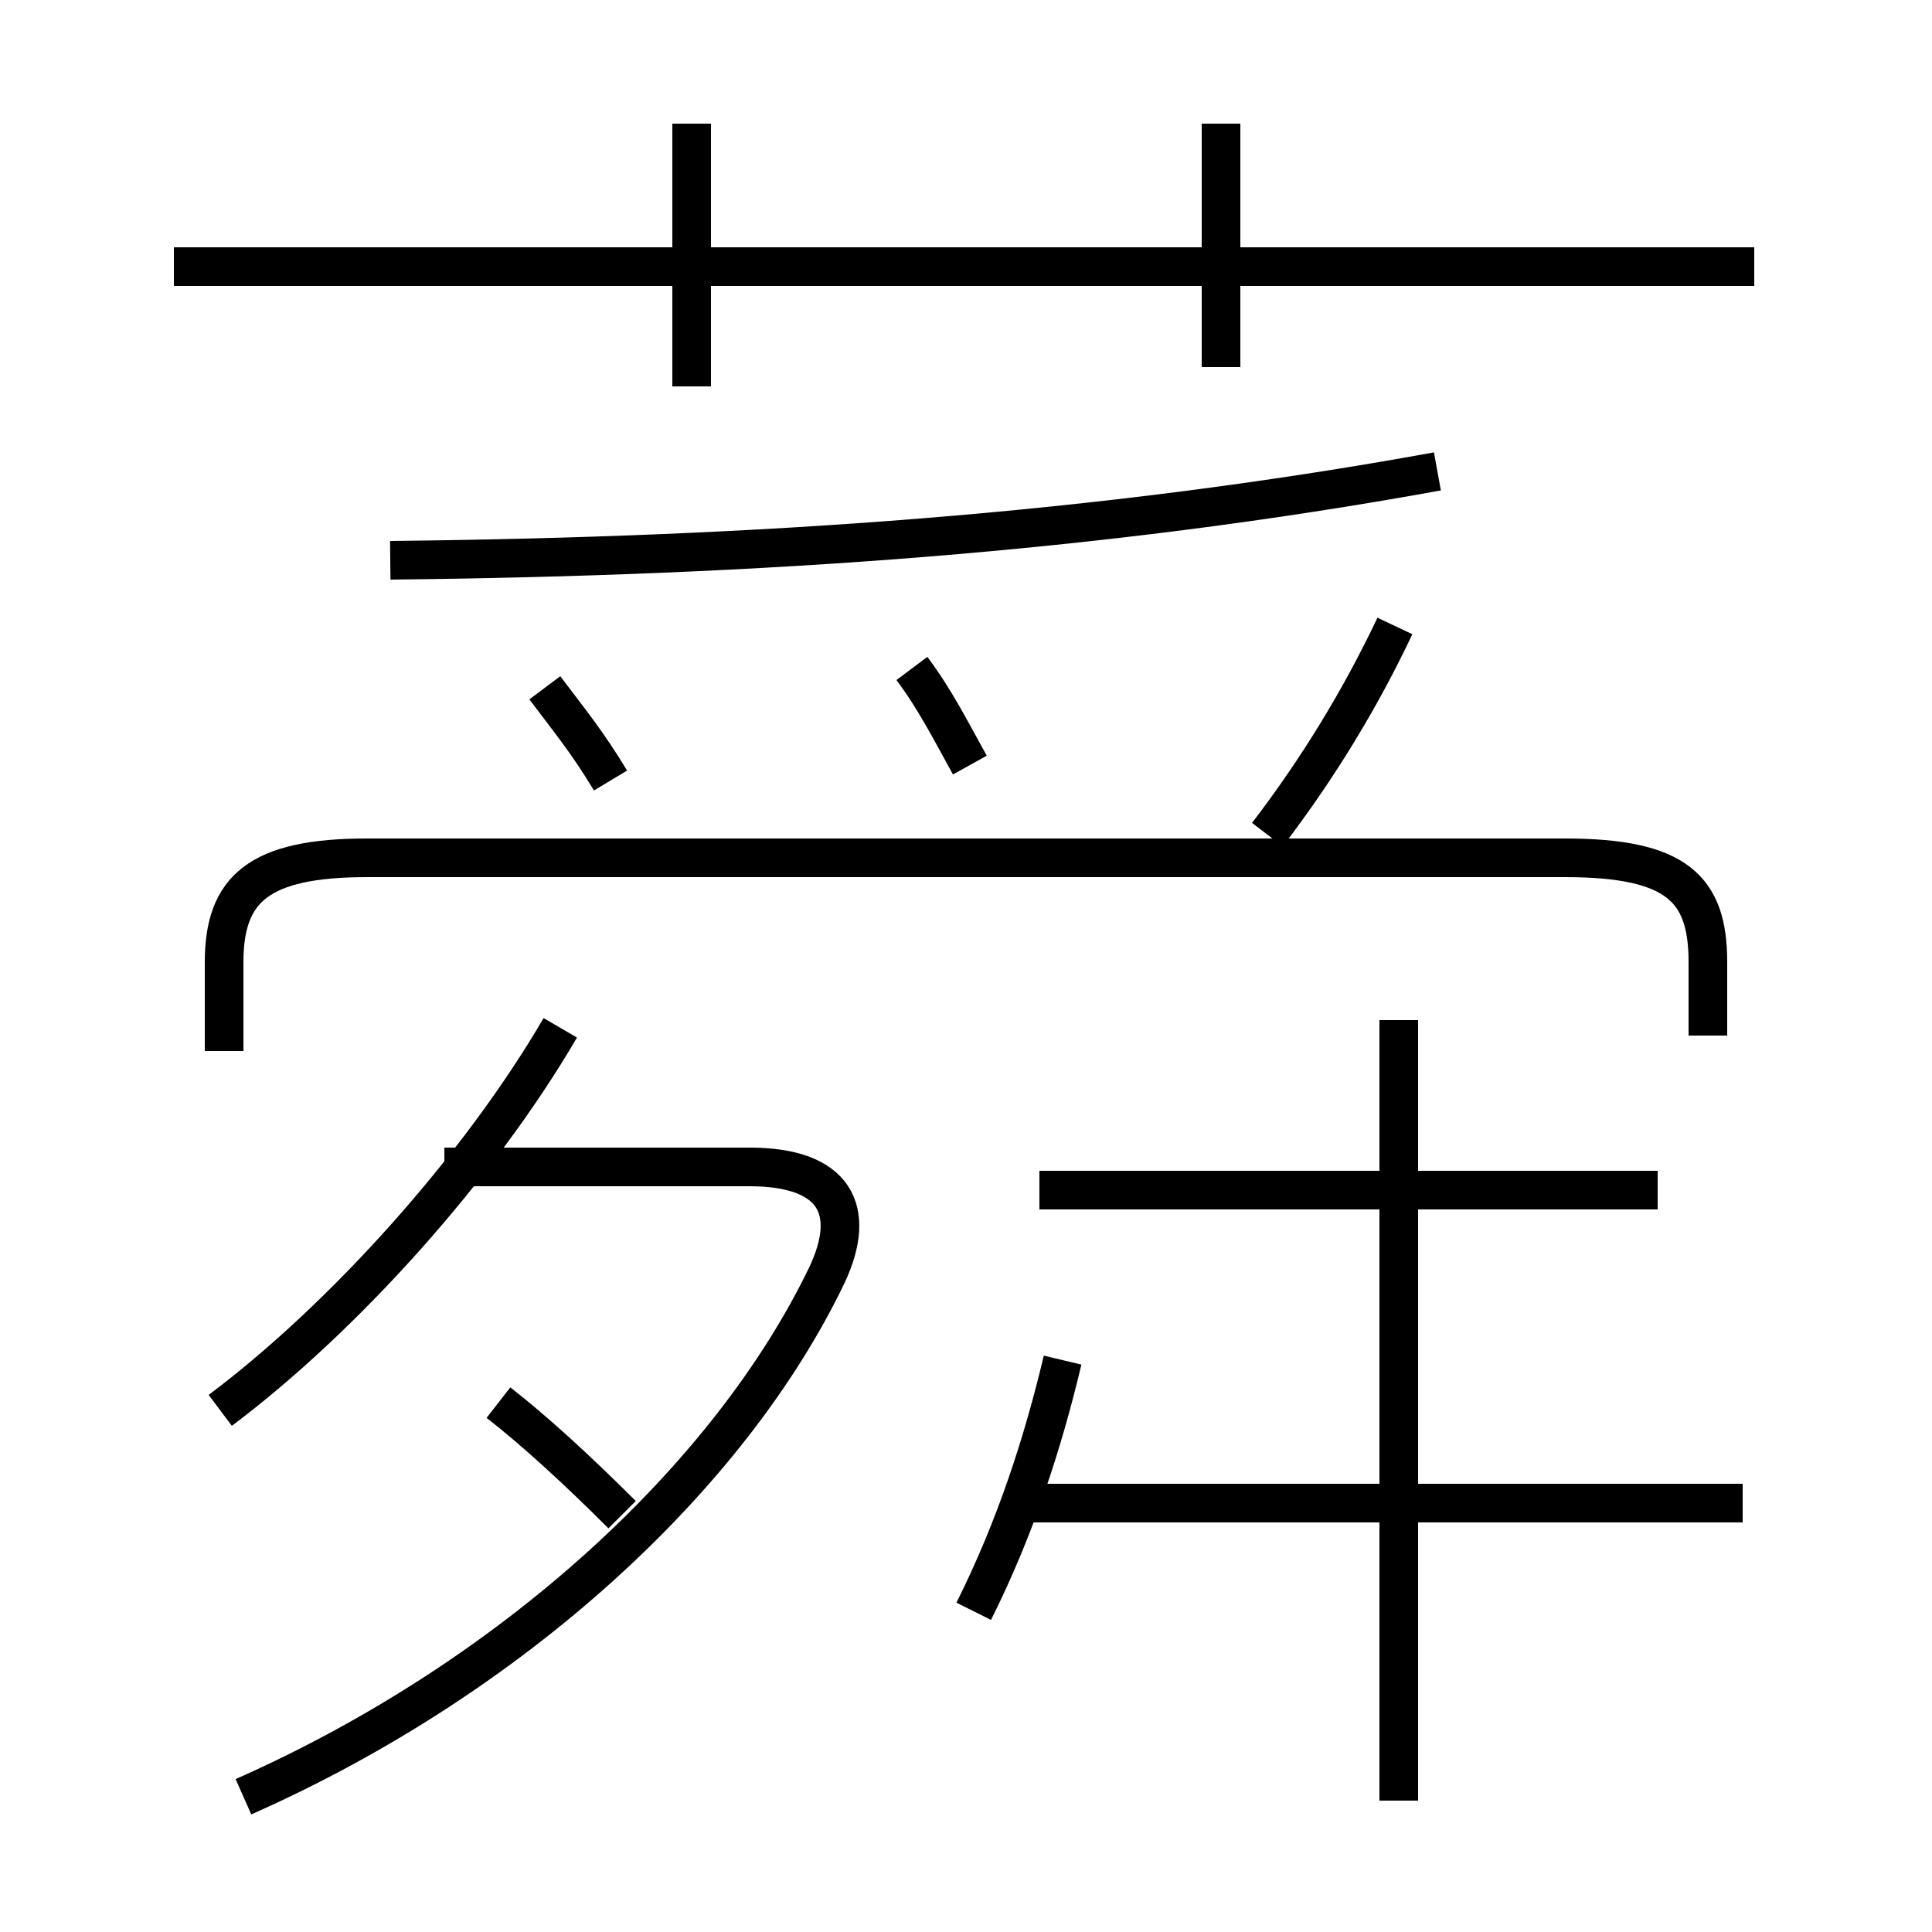 <?xml version='1.0' encoding='utf8'?>
<svg viewBox="0.0 -6.0 50.0 50.0" version="1.1" xmlns="http://www.w3.org/2000/svg">
<rect x="0.0" y="-6.0" width="50.0" height="50.0" fill="#808080" stroke="none"/>
<rect x="-1000" y="-1000" width="2000" height="2000" stroke="white" fill="white"/>
<g style="fill:white;stroke:#000000;  stroke-width:1">
<path d="M 6.3 2.5 C 13.3 -0.6 18.9 -5.8 21.4 -11.0 C 22.2 -12.7 21.6 -13.8 19.4 -13.8 L 11.5 -13.8 M 16.1 -4.8 C 14.9 -6.0 13.8 -7.0 12.9 -7.7 M 5.7 -7.5 C 8.9 -9.9 12.4 -13.8 14.5 -17.4 M 25.2 -2.3 C 26.3 -4.5 27.0 -6.7 27.5 -8.8 M 15.8 -23.8 C 15.2 -24.8 14.7 -25.4 14.1 -26.2 M 45.1 -5.1 L 26.7 -5.1 M 36.2 2.6 L 36.2 -17.6 M 44.2 -17.2 L 44.2 -19.1 C 44.2 -21.0 43.4 -21.8 40.5 -21.8 L 9.5 -21.8 C 6.7 -21.8 5.8 -21.0 5.8 -19.1 L 5.8 -16.8 M 42.9 -13.2 L 26.9 -13.2 M 25.1 -24.2 C 24.6 -25.1 24.2 -25.9 23.6 -26.7 M 10.1 -29.5 C 19.6 -29.6 28.4 -30.2 37.2 -31.8 M 17.9 -34.0 L 17.9 -40.8 M 32.8 -22.4 C 34.1 -24.1 35.2 -25.9 36.1 -27.8 M 45.4 -37.1 L 4.5 -37.1 M 31.6 -34.5 L 31.6 -40.8" transform="translate(0.0 38.0)" />
</g>
</svg>